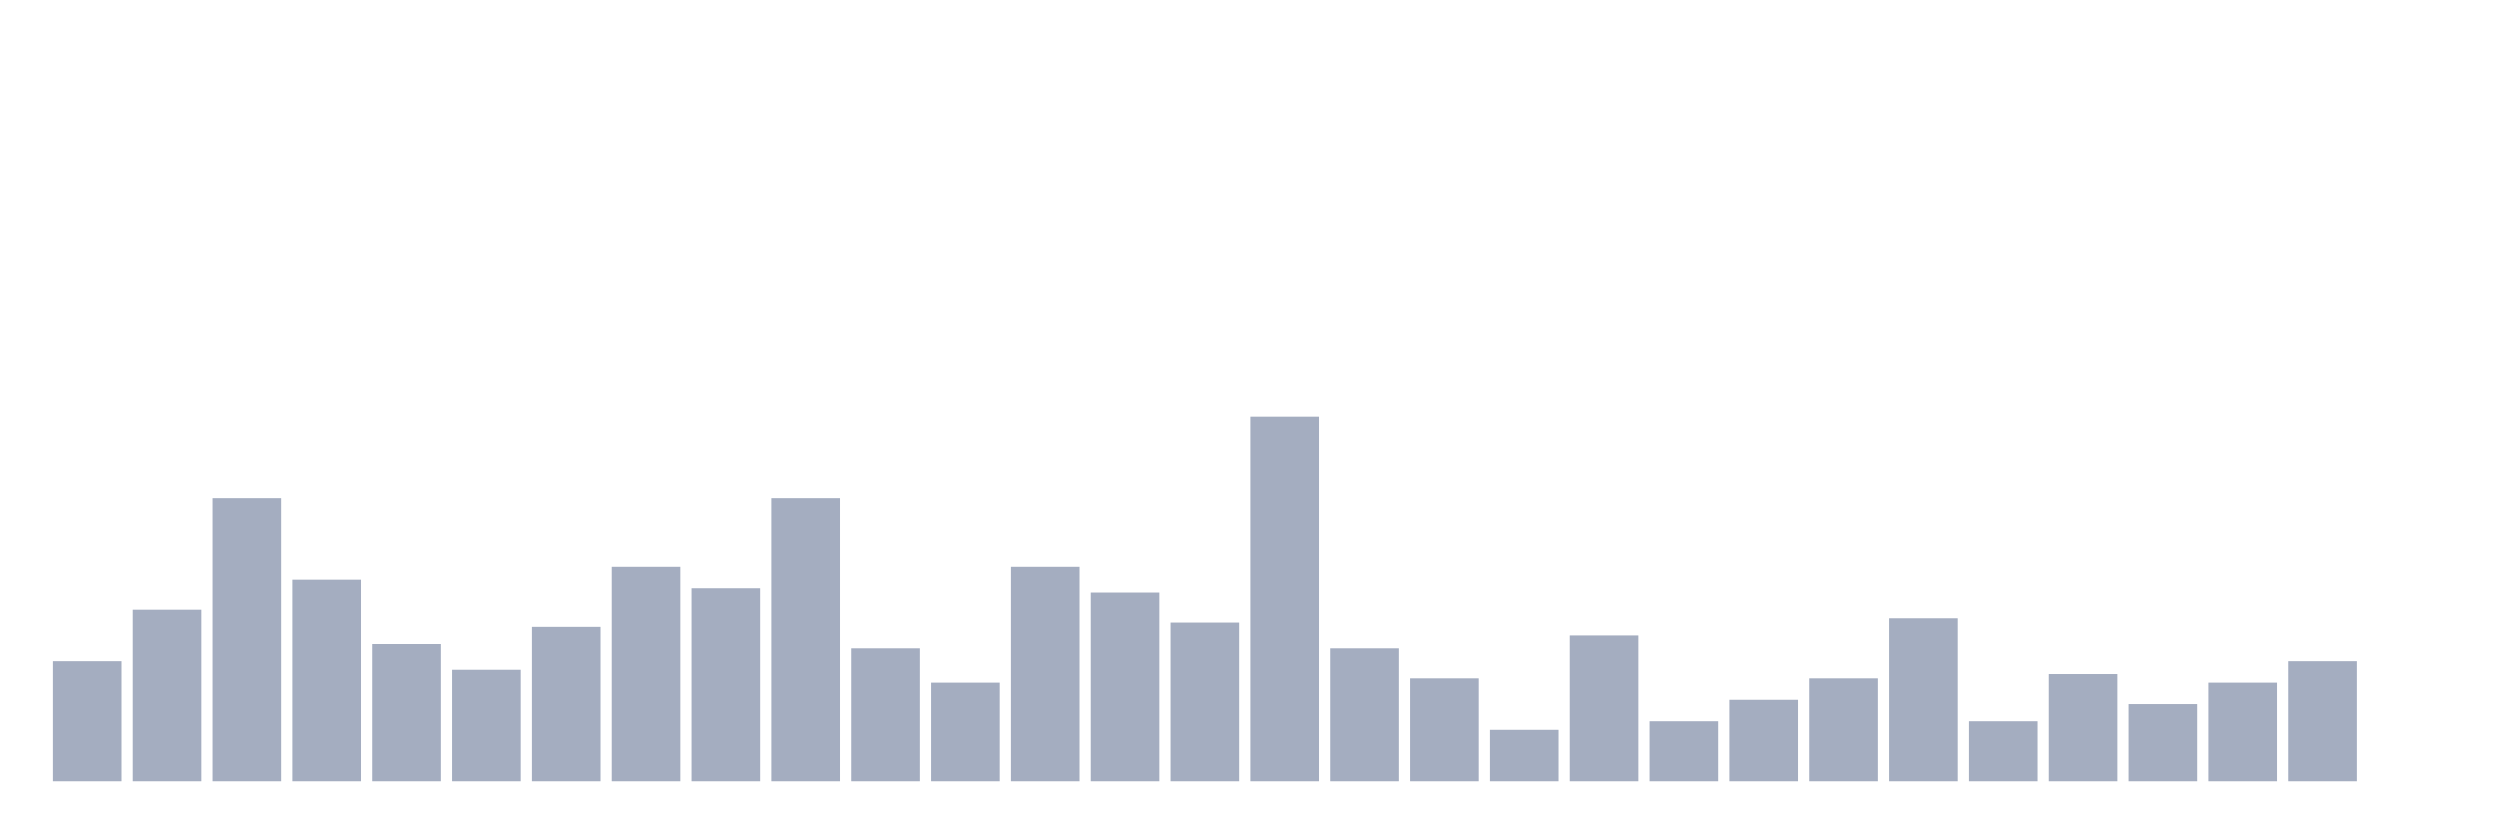 <svg xmlns="http://www.w3.org/2000/svg" viewBox="0 0 480 160"><g transform="translate(10,10)"><rect class="bar" x="0.153" width="13.175" y="116.941" height="23.059" fill="rgb(164,173,192)"></rect><rect class="bar" x="15.482" width="13.175" y="107.059" height="32.941" fill="rgb(164,173,192)"></rect><rect class="bar" x="30.81" width="13.175" y="85.647" height="54.353" fill="rgb(164,173,192)"></rect><rect class="bar" x="46.138" width="13.175" y="101.294" height="38.706" fill="rgb(164,173,192)"></rect><rect class="bar" x="61.466" width="13.175" y="113.647" height="26.353" fill="rgb(164,173,192)"></rect><rect class="bar" x="76.794" width="13.175" y="118.588" height="21.412" fill="rgb(164,173,192)"></rect><rect class="bar" x="92.123" width="13.175" y="110.353" height="29.647" fill="rgb(164,173,192)"></rect><rect class="bar" x="107.451" width="13.175" y="98.824" height="41.176" fill="rgb(164,173,192)"></rect><rect class="bar" x="122.779" width="13.175" y="102.941" height="37.059" fill="rgb(164,173,192)"></rect><rect class="bar" x="138.107" width="13.175" y="85.647" height="54.353" fill="rgb(164,173,192)"></rect><rect class="bar" x="153.436" width="13.175" y="114.471" height="25.529" fill="rgb(164,173,192)"></rect><rect class="bar" x="168.764" width="13.175" y="121.059" height="18.941" fill="rgb(164,173,192)"></rect><rect class="bar" x="184.092" width="13.175" y="98.824" height="41.176" fill="rgb(164,173,192)"></rect><rect class="bar" x="199.42" width="13.175" y="103.765" height="36.235" fill="rgb(164,173,192)"></rect><rect class="bar" x="214.748" width="13.175" y="109.529" height="30.471" fill="rgb(164,173,192)"></rect><rect class="bar" x="230.077" width="13.175" y="70" height="70" fill="rgb(164,173,192)"></rect><rect class="bar" x="245.405" width="13.175" y="114.471" height="25.529" fill="rgb(164,173,192)"></rect><rect class="bar" x="260.733" width="13.175" y="120.235" height="19.765" fill="rgb(164,173,192)"></rect><rect class="bar" x="276.061" width="13.175" y="130.118" height="9.882" fill="rgb(164,173,192)"></rect><rect class="bar" x="291.39" width="13.175" y="112" height="28" fill="rgb(164,173,192)"></rect><rect class="bar" x="306.718" width="13.175" y="128.471" height="11.529" fill="rgb(164,173,192)"></rect><rect class="bar" x="322.046" width="13.175" y="124.353" height="15.647" fill="rgb(164,173,192)"></rect><rect class="bar" x="337.374" width="13.175" y="120.235" height="19.765" fill="rgb(164,173,192)"></rect><rect class="bar" x="352.702" width="13.175" y="108.706" height="31.294" fill="rgb(164,173,192)"></rect><rect class="bar" x="368.031" width="13.175" y="128.471" height="11.529" fill="rgb(164,173,192)"></rect><rect class="bar" x="383.359" width="13.175" y="119.412" height="20.588" fill="rgb(164,173,192)"></rect><rect class="bar" x="398.687" width="13.175" y="125.176" height="14.824" fill="rgb(164,173,192)"></rect><rect class="bar" x="414.015" width="13.175" y="121.059" height="18.941" fill="rgb(164,173,192)"></rect><rect class="bar" x="429.344" width="13.175" y="116.941" height="23.059" fill="rgb(164,173,192)"></rect><rect class="bar" x="444.672" width="13.175" y="140" height="0" fill="rgb(164,173,192)"></rect></g></svg>